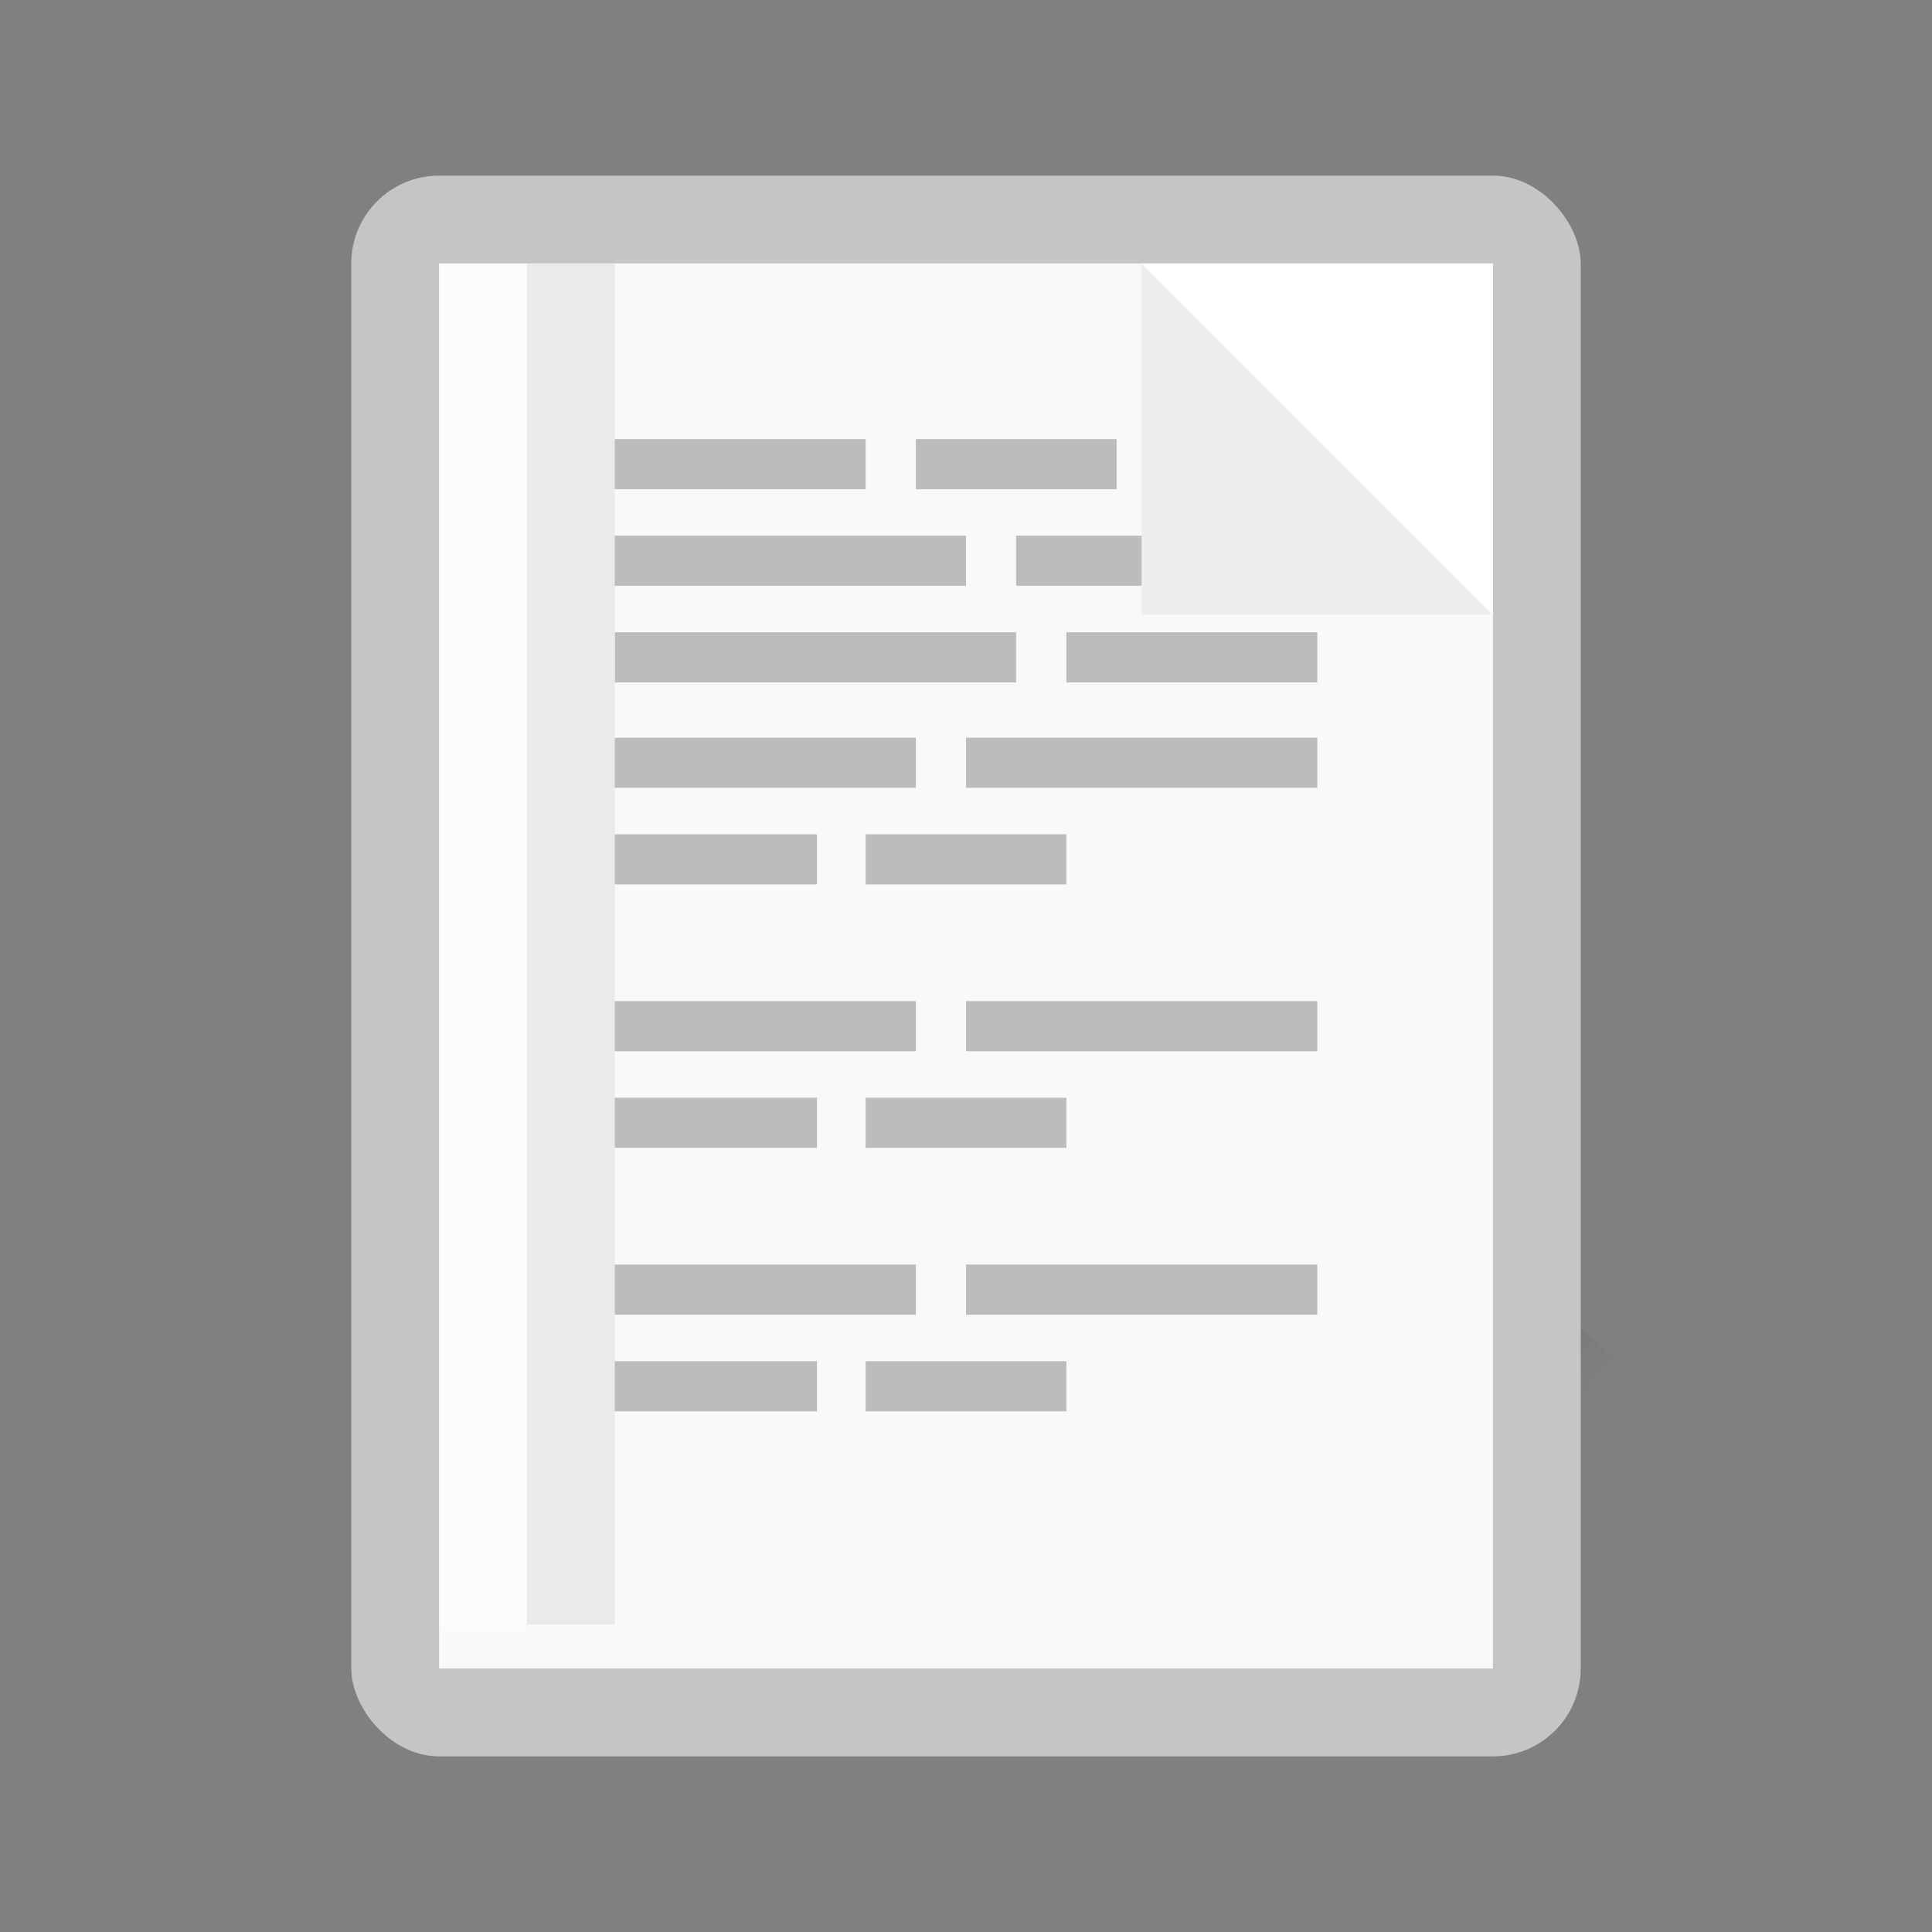 <svg width="22" height="22" version="1.1" viewBox="0 0 22 22" xmlns="http://www.w3.org/2000/svg" xmlns:xlink="http://www.w3.org/1999/xlink">
 <rect x="0" y="0" width="22" height="22" fill="#808080" stroke="none"/>
 <defs>
  <linearGradient id="c-3" x1="406.5" x2="419.97" y1="527.01" y2="539.83" gradientTransform="matrix(.45 0 0 .45 -172.86 805.65)" gradientUnits="userSpaceOnUse">
   <stop stop-color="#292c2f" offset="0"/>
   <stop stop-opacity="0" offset="1"/>
  </linearGradient>
 </defs>
 <g transform="translate(0 -1030.4)">
  <path d="m9.39 1045.9 4.314 4.314h6.3v-2.7l-6.114-6.114z" fill="url(#c-3)" fill-rule="evenodd" opacity=".4"/>
  <rect x="4" y="1032.4" width="14" height="18" rx="1" ry="1" fill="#c5c5c5" fill-rule="evenodd" stroke-width=".995"/>
  <path d="m5 1033.4v16h12v-16z" fill="#f9f9f9" fill-rule="evenodd"/>
  <rect x="7" y="1037.6" width="4.571" height=".571" fill="#bcbcbc" fill-rule="evenodd"/>
  <rect x="6" y="1033.4" width="1" height="15.5" color="#000000" color-rendering="auto" fill="#eaeaea" image-rendering="auto" shape-rendering="auto" solid-color="#000000" style="isolation:auto;mix-blend-mode:normal"/>
  <rect x="5" y="1033.4" width="1" height="15.563" color="#000000" color-rendering="auto" fill="#ffffff" image-rendering="auto" opacity=".373" shape-rendering="auto" solid-color="#000000" style="isolation:auto;mix-blend-mode:normal"/>
  <rect x="12.143" y="1037.6" width="2.857" height=".571" fill="#bcbcbc" fill-rule="evenodd"/>
  <rect x="7" y="1038.8" width="3.429" height=".571" fill="#bcbcbc" fill-rule="evenodd"/>
  <rect x="11" y="1038.8" width="4" height=".571" fill="#bcbcbc" fill-rule="evenodd"/>
  <rect x="7" y="1039.9" width="2.303" height=".571" fill="#bcbcbc" fill-rule="evenodd"/>
  <rect x="9.857" y="1039.9" width="2.286" height=".571" fill="#bcbcbc" fill-rule="evenodd"/>
  <rect x="7" y="1035.4" width="2.857" height=".571" fill="#bcbcbc" fill-rule="evenodd"/>
  <rect x="7" y="1036.5" width="4" height=".571" fill="#bcbcbc" fill-rule="evenodd"/>
  <rect x="11.571" y="1036.5" width="1.714" height=".571" fill="#bcbcbc" fill-rule="evenodd"/>
  <rect x="10.429" y="1035.4" width="2.286" height=".571" fill="#bcbcbc" fill-rule="evenodd"/>
  <path d="m17 1037.4-4-4v4z" fill="#eeeeee" fill-rule="evenodd"/>
  <path d="m13 1033.4 4 4v-4z" fill="#ffffff" fill-rule="evenodd"/>
  <rect x="7" y="1041.8" width="3.429" height=".571" fill="#bcbcbc" fill-rule="evenodd"/>
  <rect x="11" y="1041.8" width="4" height=".571" fill="#bcbcbc" fill-rule="evenodd"/>
  <rect x="7" y="1042.9" width="2.303" height=".571" fill="#bcbcbc" fill-rule="evenodd"/>
  <rect x="9.857" y="1042.9" width="2.286" height=".571" fill="#bcbcbc" fill-rule="evenodd"/>
  <rect x="7" y="1044.8" width="3.429" height=".571" fill="#bcbcbc" fill-rule="evenodd"/>
  <rect x="11" y="1044.8" width="4" height=".571" fill="#bcbcbc" fill-rule="evenodd"/>
  <rect x="7" y="1045.9" width="2.303" height=".571" fill="#bcbcbc" fill-rule="evenodd"/>
  <rect x="9.857" y="1045.9" width="2.286" height=".571" fill="#bcbcbc" fill-rule="evenodd"/>
 </g>
</svg>
